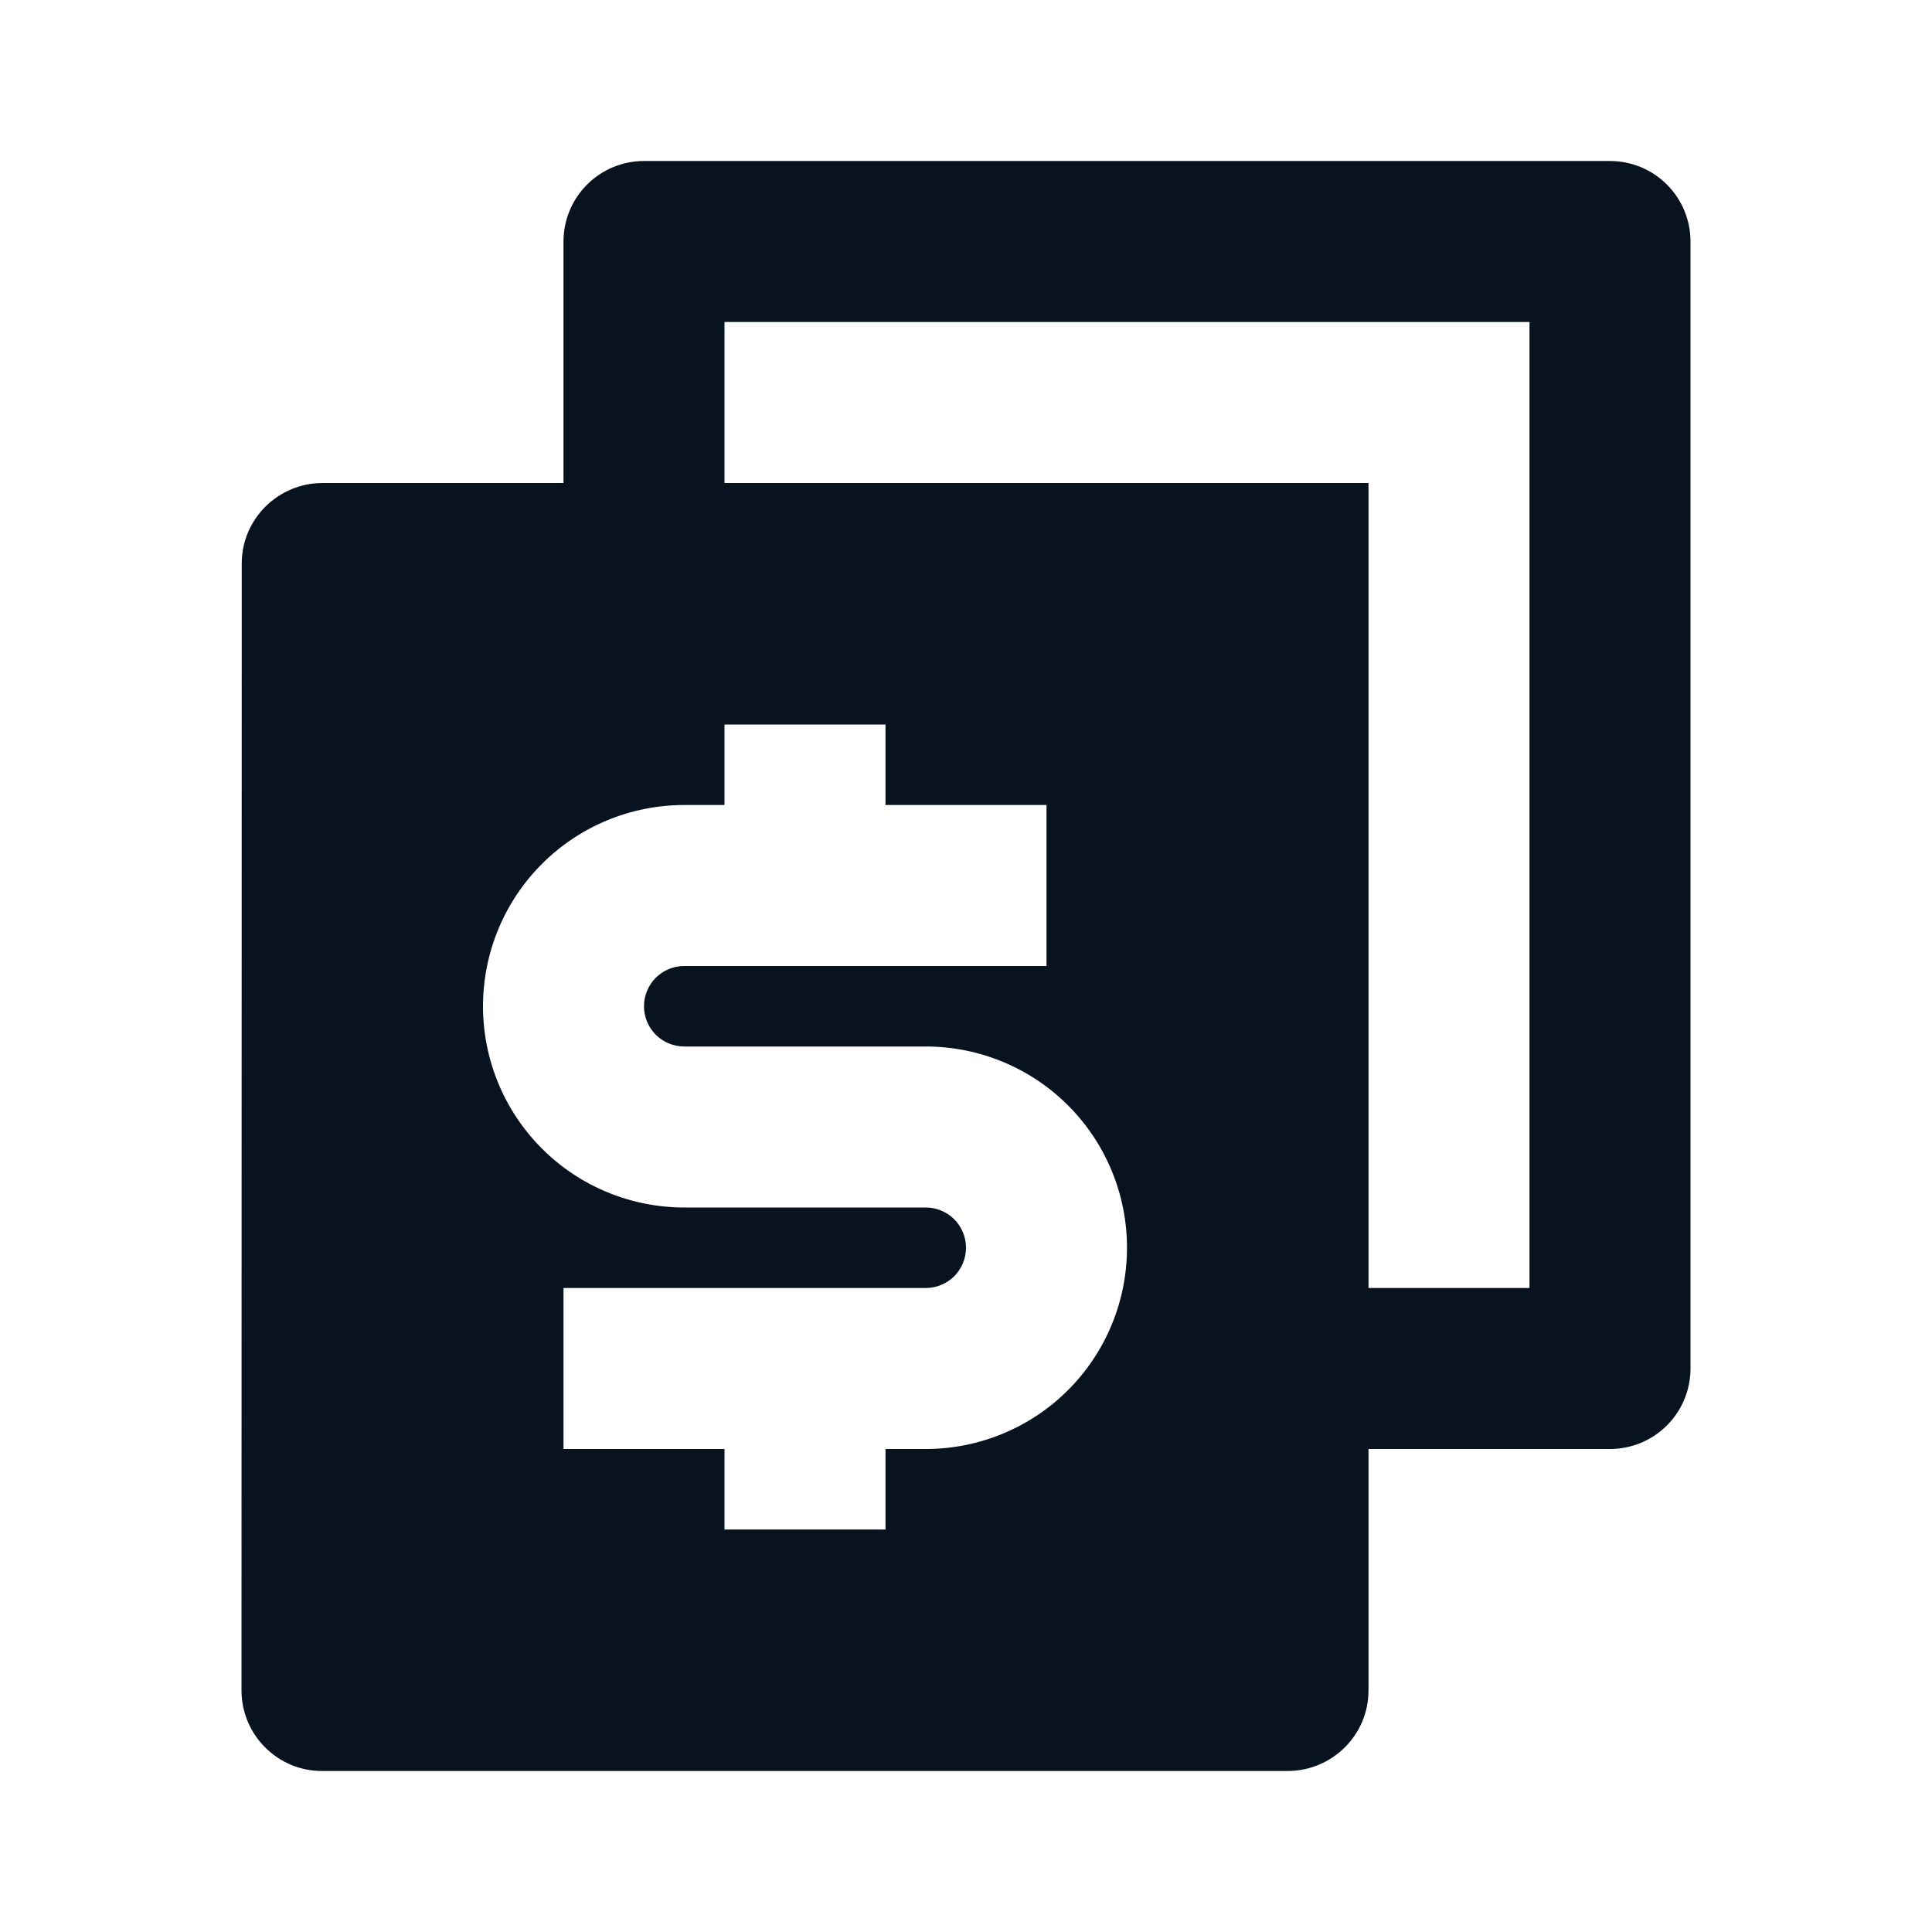<svg width="24" height="24" viewBox="0 0 24 24" fill="none" xmlns="http://www.w3.org/2000/svg">
<g clip-path="url(#clip0_11_47244)">
<path d="M17 16H19V4H9V6H17V16ZM17 18V21C17 21.552 16.55 22 15.993 22H4.007C3.875 22.001 3.744 21.976 3.622 21.926C3.5 21.876 3.389 21.802 3.296 21.709C3.202 21.616 3.128 21.506 3.077 21.384C3.026 21.262 3 21.132 3 21L3.003 7C3.003 6.448 3.453 6 4.01 6H7V3C7 2.735 7.105 2.48 7.293 2.293C7.48 2.105 7.735 2 8 2H20C20.265 2 20.52 2.105 20.707 2.293C20.895 2.48 21 2.735 21 3V17C21 17.265 20.895 17.52 20.707 17.707C20.52 17.895 20.265 18 20 18H17ZM7 16V18H9V19H11V18H11.5C12.163 18 12.799 17.737 13.268 17.268C13.737 16.799 14 16.163 14 15.5C14 14.837 13.737 14.201 13.268 13.732C12.799 13.263 12.163 13 11.5 13H8.5C8.367 13 8.24 12.947 8.146 12.854C8.053 12.76 8 12.633 8 12.5C8 12.367 8.053 12.24 8.146 12.146C8.24 12.053 8.367 12 8.5 12H13V10H11V9H9V10H8.5C7.837 10 7.201 10.263 6.732 10.732C6.263 11.201 6 11.837 6 12.5C6 13.163 6.263 13.799 6.732 14.268C7.201 14.737 7.837 15 8.5 15H11.5C11.633 15 11.76 15.053 11.854 15.146C11.947 15.24 12 15.367 12 15.5C12 15.633 11.947 15.76 11.854 15.854C11.76 15.947 11.633 16 11.5 16H7Z" fill="#09121F"/>
</g>
<defs>
<clipPath id="clip0_11_47244">
<rect width="24" height="24" fill="white"/>
</clipPath>
</defs>
</svg>

